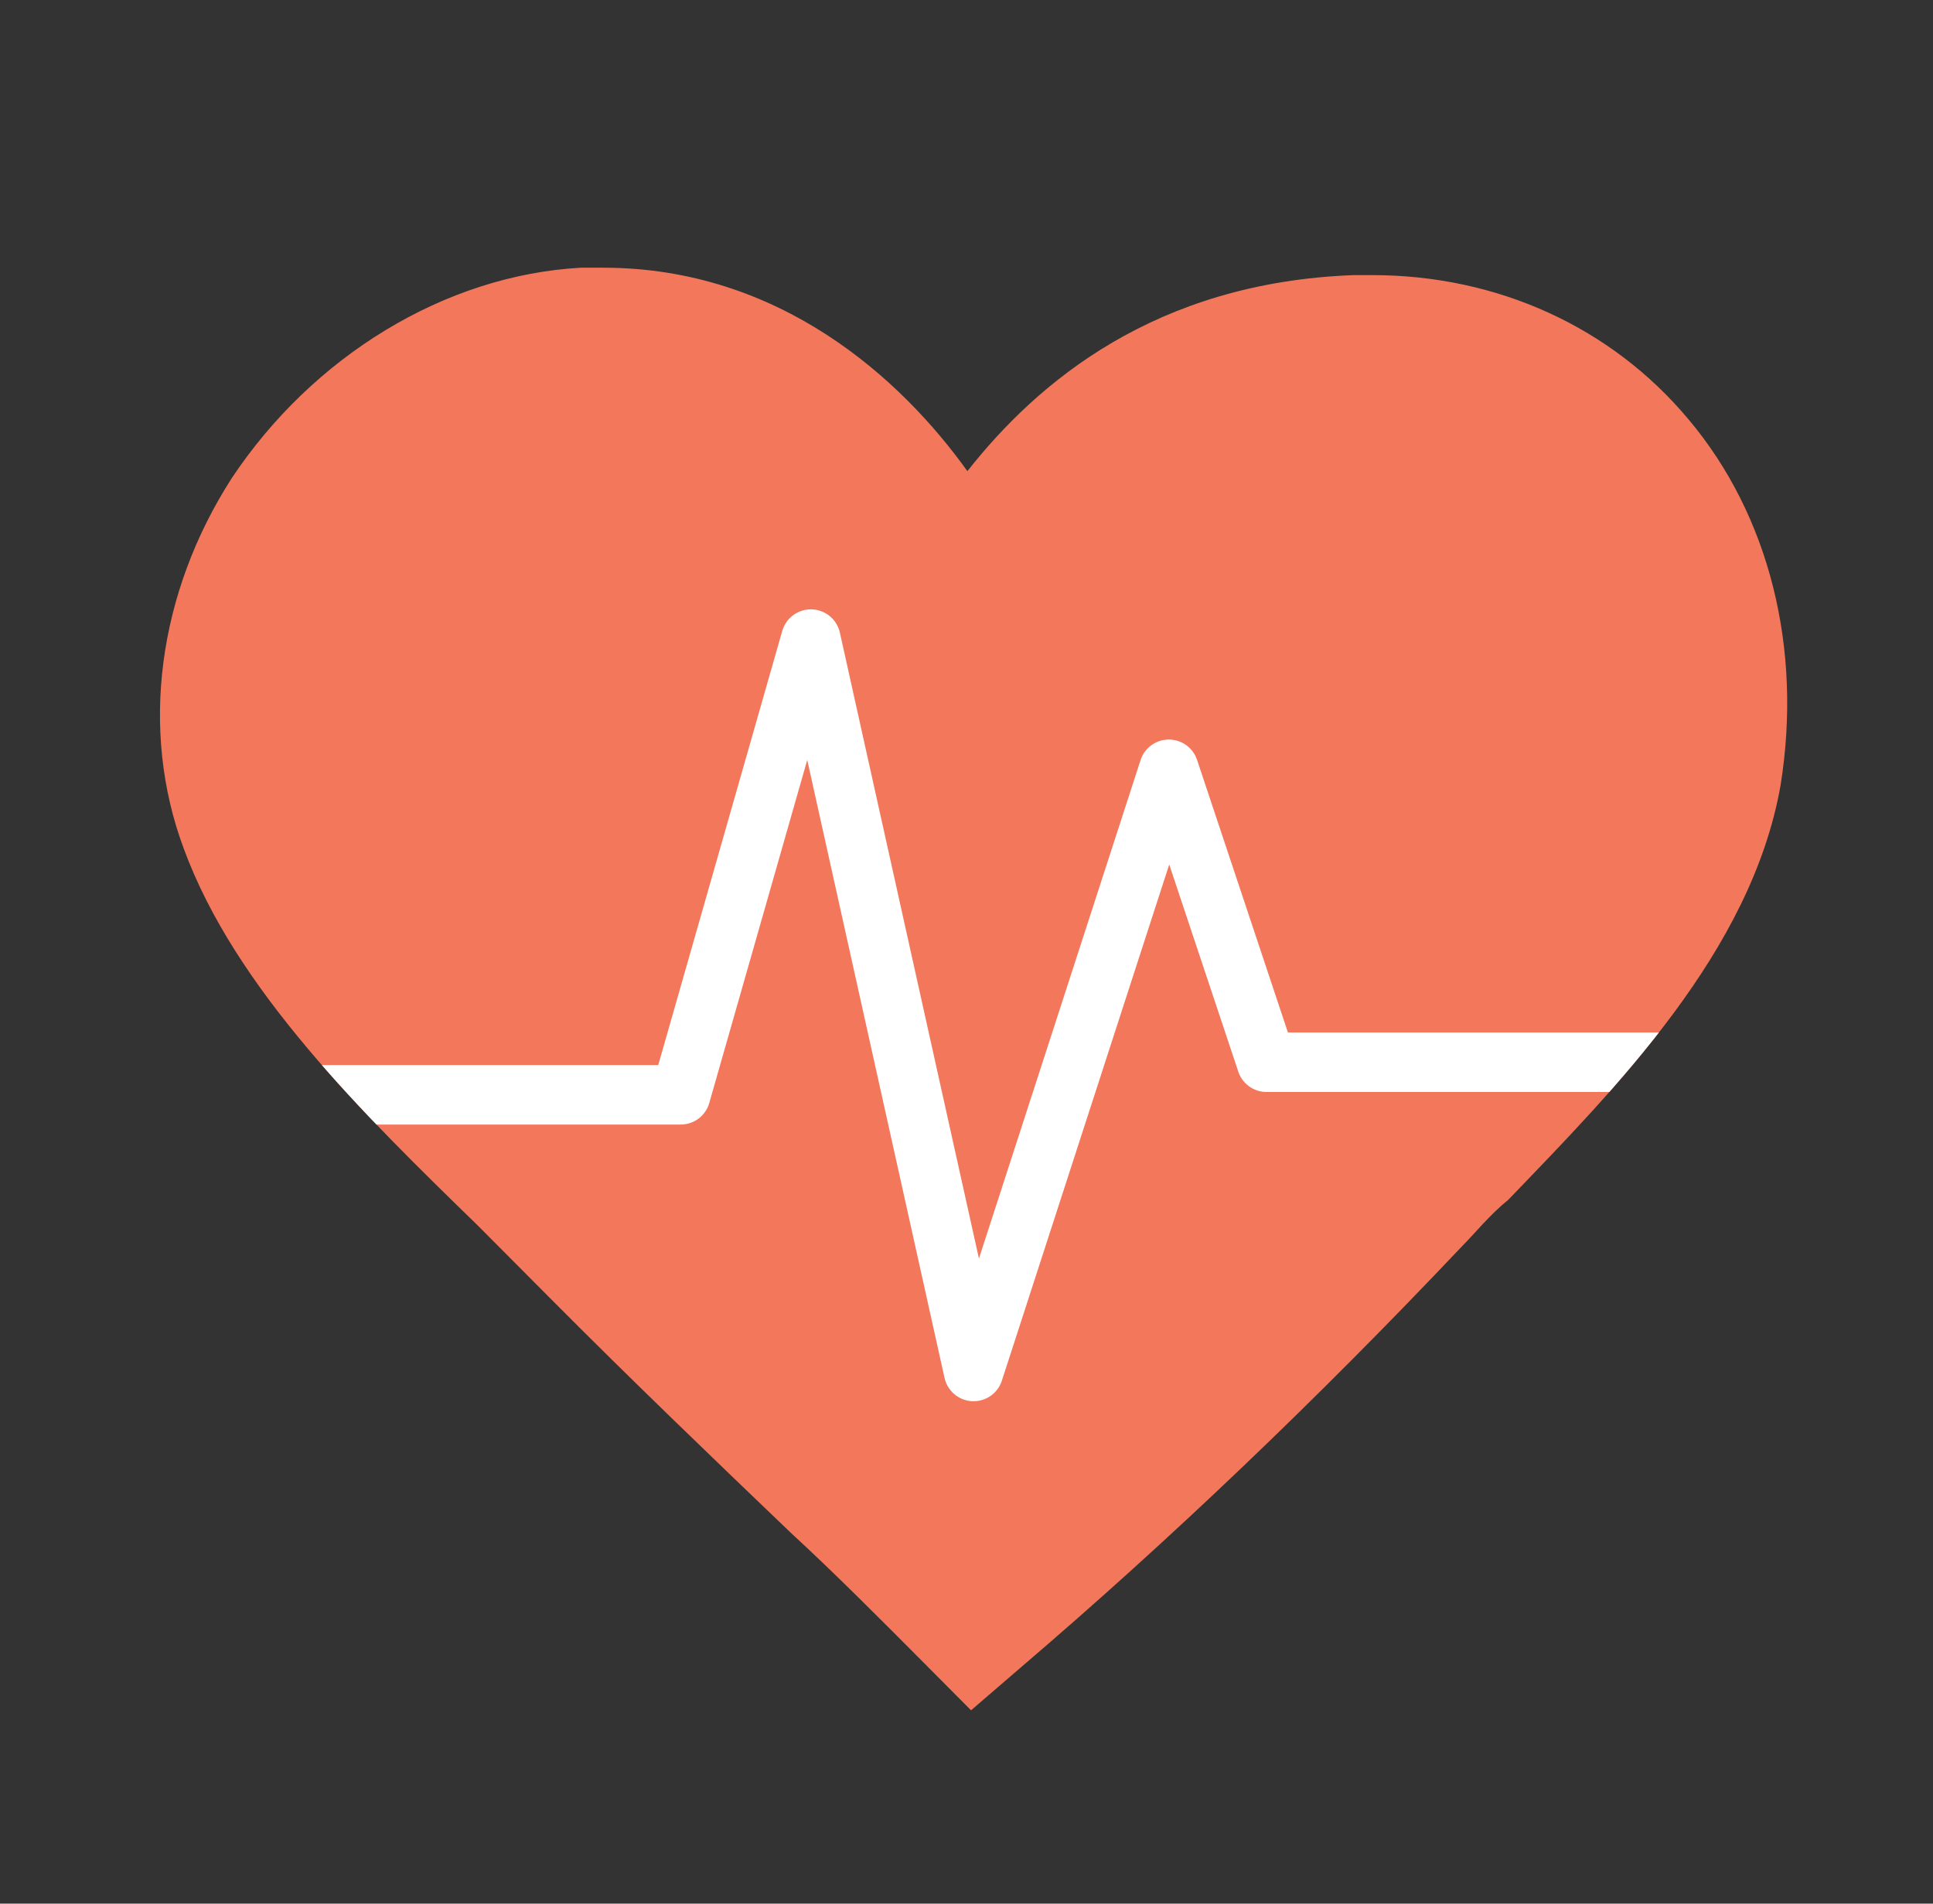 <?xml version="1.0" encoding="UTF-8" standalone="no"?>
<!DOCTYPE svg PUBLIC "-//W3C//DTD SVG 1.1//EN" "http://www.w3.org/Graphics/SVG/1.1/DTD/svg11.dtd">
<svg width="100%" height="100%" viewBox="0 0 65 64" version="1.1" xmlns="http://www.w3.org/2000/svg" xmlns:xlink="http://www.w3.org/1999/xlink" xml:space="preserve" xmlns:serif="http://www.serif.com/" style="fill-rule:evenodd;clip-rule:evenodd;stroke-linecap:round;stroke-linejoin:round;stroke-miterlimit:1.5;">
    <rect x="0" y="0" width="65" height="64" fill="#333333" stroke="none"/>
    <rect id="Blood-Pressure" serif:id="Blood Pressure" x="0.738" y="0" width="64" height="64" style="fill:none;"/>
    <path id="Love" d="M20.281,9L19.539,9C14.961,9.249 10.507,11.985 7.785,16.088C5.31,19.944 4.692,24.545 6.177,28.524C7.909,33.25 12.239,37.478 16.074,41.209C16.94,42.079 17.807,42.95 18.549,43.696C21.271,46.432 23.993,49.044 26.591,51.531C28.076,52.899 29.56,54.391 31.045,55.883L32.653,57.5L34.385,56.008C39.334,51.779 44.283,47.054 49.109,41.955C49.603,41.458 50.098,40.836 50.717,40.338C54.305,36.608 58.883,32.006 59.873,26.41C60.615,21.809 59.501,17.332 56.779,14.099C54.181,10.99 50.346,9.249 46.139,9.249L45.521,9.249C38.84,9.497 34.88,12.855 32.53,15.84C30.303,12.731 26.22,9 20.281,9Z" style="fill:#f3775b;"/>
    <clipPath id="_clip1">
        <path d="M20.281,9L19.539,9C14.961,9.249 10.507,11.985 7.785,16.088C5.31,19.944 4.692,24.545 6.177,28.524C7.909,33.25 12.239,37.478 16.074,41.209C16.94,42.079 17.807,42.95 18.549,43.696C21.271,46.432 23.993,49.044 26.591,51.531C28.076,52.899 29.56,54.391 31.045,55.883L32.653,57.5L34.385,56.008C39.334,51.779 44.283,47.054 49.109,41.955C49.603,41.458 50.098,40.836 50.717,40.338C54.305,36.608 58.883,32.006 59.873,26.41C60.615,21.809 59.501,17.332 56.779,14.099C54.181,10.99 50.346,9.249 46.139,9.249L45.521,9.249C38.84,9.497 34.88,12.855 32.53,15.84C30.303,12.731 26.22,9 20.281,9Z"/>
    </clipPath>
    <g clip-path="url(#_clip1)">
        <path d="M5.379,36.807L22.889,36.807L27.266,21.486L32.738,46.109L39.304,25.863L42.588,35.712L60.097,35.712" style="fill:none;stroke:#fff;stroke-width:2px;"/>
    </g>
</svg>
